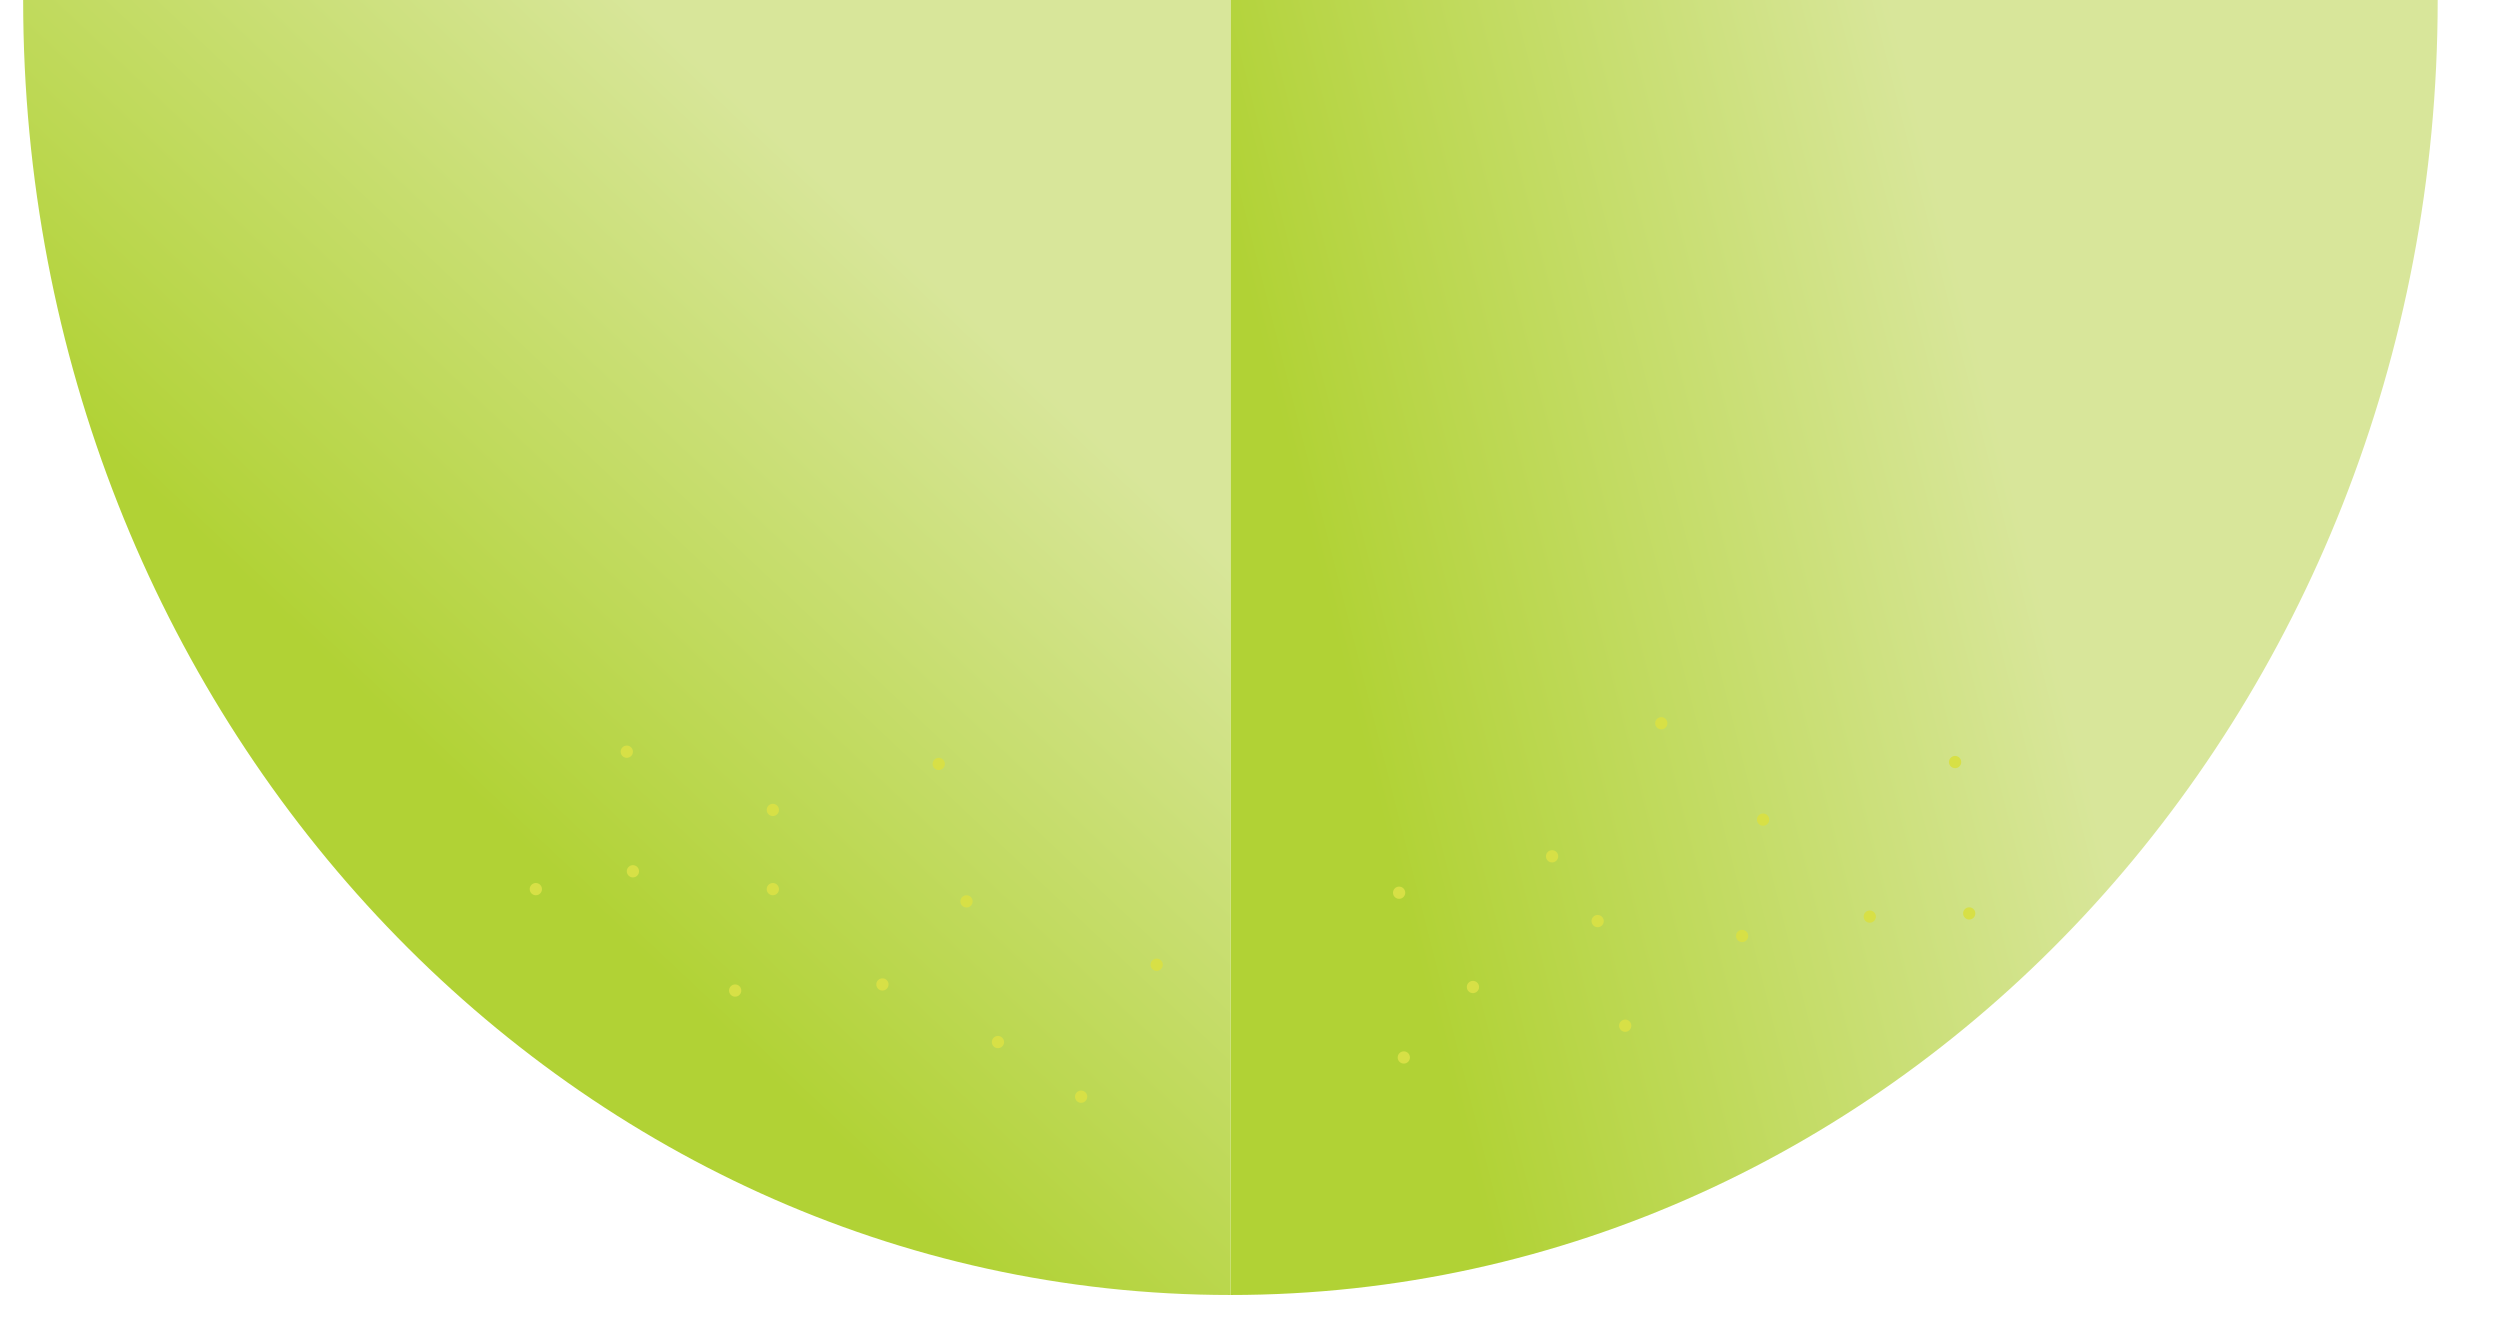 <svg xmlns="http://www.w3.org/2000/svg" width="236.636" height="126.061" viewBox="0 0 236.636 126.061"><linearGradient id="a" gradientUnits="userSpaceOnUse" x1="200.411" y1="41.672" x2="126.429" y2="60.468"><stop offset=".139" stop-color="#D8E69A"/><stop offset="1" stop-color="#B1D235"/></linearGradient><path fill="url(#a)" d="M230.738 0c0 67.697-51.161 122.576-114.272 122.576v-122.576h114.272z"/><linearGradient id="b" gradientUnits="userSpaceOnUse" x1="178.735" y1="20.66" x2="231.118" y2="76.181" gradientTransform="matrix(-1 0 0 1 276.396 0)"><stop offset=".139" stop-color="#D8E69A"/><stop offset="1" stop-color="#B1D235"/></linearGradient><path fill="url(#b)" d="M2.192 0c0 67.697 51.162 122.576 114.273 122.576v-122.576h-114.273z"/><g fill="#D7E046"><circle cx="102.333" cy="103.806" r=".58"/><circle cx="94.461" cy="98.636" r=".58"/><circle cx="69.586" cy="93.761" r=".58"/><circle cx="83.526" cy="93.182" r=".58"/><circle cx="91.485" cy="85.319" r=".58"/><circle cx="109.485" cy="91.319" r=".58"/><circle cx="73.152" cy="84.16" r=".58"/><circle cx="88.855" cy="72.311" r=".58"/><circle cx="59.329" cy="71.151" r=".58"/><circle cx="73.152" cy="76.663" r=".58"/><circle cx="50.719" cy="84.16" r=".58"/><circle cx="59.908" cy="82.471" r=".58"/></g><g fill="#D7E046"><circle cx="186.394" cy="86.46" r=".579"/><circle cx="176.982" cy="86.761" r=".579"/><circle cx="153.833" cy="97.088" r=".58"/><circle cx="164.9" cy="88.593" r=".58"/><circle cx="166.885" cy="77.583" r=".58"/><circle cx="185.059" cy="72.132" r=".58"/><circle cx="151.225" cy="87.185" r=".58"/><circle cx="157.249" cy="68.458" r=".58"/><circle cx="132.433" cy="84.5" r=".579"/><circle cx="146.911" cy="81.053" r=".58"/><circle cx="132.877" cy="100.094" r=".58"/><circle cx="139.42" cy="93.424" r=".58"/></g></svg>